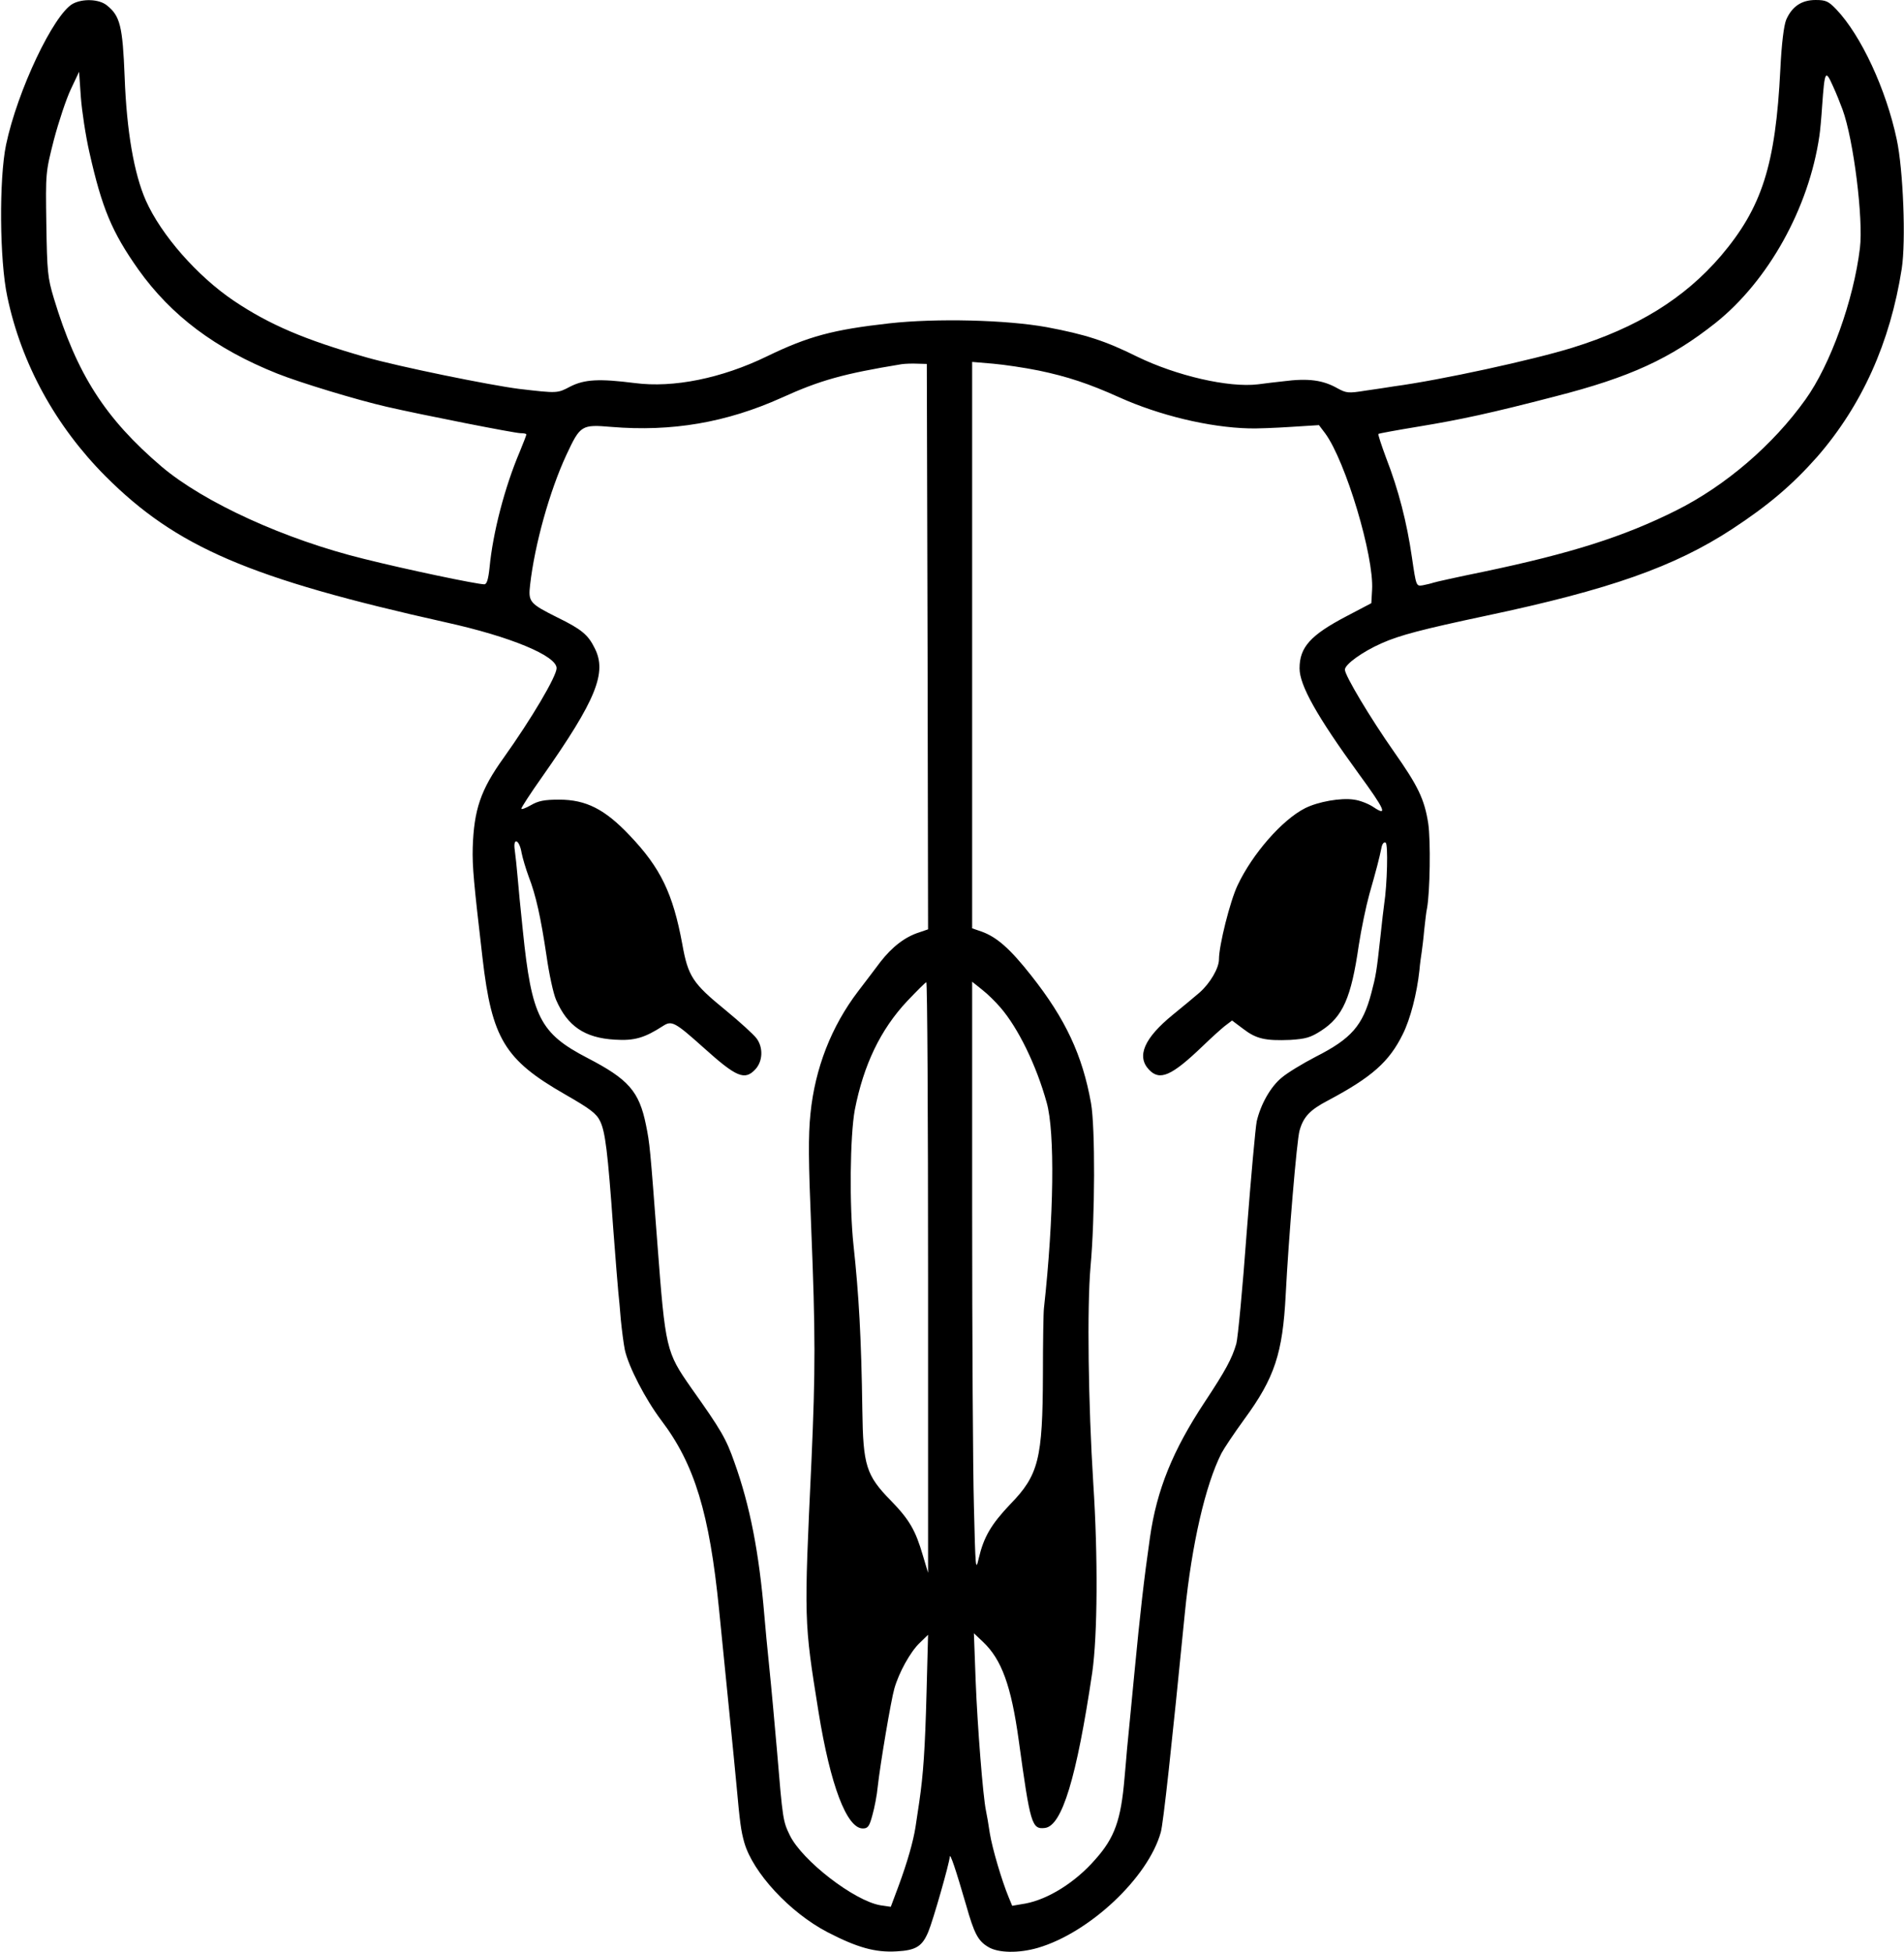 <?xml version="1.0" standalone="no"?>
<!DOCTYPE svg PUBLIC "-//W3C//DTD SVG 20010904//EN"
 "http://www.w3.org/TR/2001/REC-SVG-20010904/DTD/svg10.dtd">
<svg version="1.0" xmlns="http://www.w3.org/2000/svg"
 width="756pt" height="775pt" viewBox="0 0 756 775"
 preserveAspectRatio="xMidYMid meet">
<g transform="translate(0,775) scale(0.1,-0.1)"
fill="#000000" stroke="none">
<path d="M289 7735 c-76 -42 -220 -345 -265 -560 -28 -135 -26 -459 5 -603 56
-267 192 -514 390 -713 282 -282 572 -406 1351 -580 258 -57 440 -133 440
-182 0 -32 -99 -200 -211 -357 -91 -127 -117 -205 -122 -355 -2 -76 4 -139 39
-440 37 -319 88 -403 327 -540 101 -58 125 -76 140 -107 20 -42 30 -117 52
-428 9 -118 18 -231 20 -250 2 -19 7 -69 10 -110 4 -41 11 -95 16 -120 15 -67
81 -195 145 -280 132 -174 191 -369 229 -750 9 -91 27 -271 40 -400 13 -129
26 -262 29 -295 14 -154 18 -183 31 -230 34 -120 181 -279 331 -357 118 -61
189 -81 274 -76 77 4 102 20 126 78 18 42 84 273 85 297 1 19 24 -50 65 -191
32 -113 47 -142 87 -166 40 -25 122 -26 198 -4 205 60 438 279 488 459 10 35
43 339 96 875 27 268 81 504 145 630 10 19 50 79 90 134 121 165 153 262 165
496 11 217 44 614 55 651 15 54 41 82 112 119 175 93 244 154 298 264 30 60
56 161 66 254 2 26 7 58 9 72 2 14 7 53 10 88 4 35 8 73 11 85 12 65 15 269 5
337 -15 97 -41 150 -136 285 -94 134 -195 303 -195 326 0 21 69 71 146 105 72
32 160 55 414 109 492 104 749 195 977 344 145 95 240 176 339 288 177 204
289 452 335 746 17 109 6 394 -20 514 -42 198 -141 412 -240 516 -31 32 -41
37 -82 37 -56 0 -94 -26 -117 -79 -9 -23 -18 -93 -23 -196 -19 -381 -73 -549
-236 -741 -145 -169 -332 -285 -591 -365 -155 -48 -521 -128 -707 -153 -22 -4
-73 -11 -113 -17 -68 -11 -76 -10 -111 9 -58 33 -116 41 -216 28 -27 -3 -72
-8 -100 -12 -117 -14 -324 34 -480 110 -127 63 -205 88 -359 117 -160 29 -438
36 -626 15 -222 -25 -320 -51 -485 -131 -179 -87 -371 -126 -524 -106 -142 18
-200 15 -257 -14 -51 -27 -50 -27 -204 -9 -117 15 -475 88 -605 125 -245 70
-384 129 -527 225 -145 98 -288 261 -349 398 -47 107 -76 275 -84 489 -8 204
-18 244 -71 286 -31 25 -96 27 -135 6z m66 -590 c50 -222 89 -316 195 -466
130 -182 305 -314 550 -412 90 -36 317 -105 435 -132 139 -32 509 -105 532
-105 13 0 23 -2 23 -5 0 -3 -12 -34 -26 -68 -60 -141 -107 -322 -120 -459 -5
-48 -11 -68 -21 -68 -29 0 -311 59 -478 101 -314 77 -635 224 -803 366 -224
191 -337 367 -428 668 -25 83 -27 106 -30 295 -3 205 -3 205 30 335 19 72 49
162 67 200 l33 70 7 -100 c4 -55 19 -154 34 -220z m6961 170 c44 -120 83 -435
69 -550 -25 -207 -117 -463 -216 -601 -129 -181 -318 -343 -514 -441 -208
-104 -416 -170 -764 -243 -103 -21 -193 -41 -201 -44 -8 -3 -27 -7 -41 -10
-26 -4 -26 -4 -43 112 -20 138 -53 267 -102 393 -19 51 -33 94 -31 96 2 2 73
15 158 29 170 28 290 54 544 120 297 76 458 150 637 292 209 167 370 455 412
742 3 19 8 73 11 120 10 139 13 145 42 80 14 -30 31 -73 39 -95z m-3633 -2133
l2 -1122 -35 -12 c-57 -18 -108 -58 -154 -117 -23 -31 -63 -83 -88 -116 -107
-140 -172 -307 -190 -487 -9 -88 -8 -190 3 -453 17 -421 17 -564 1 -925 -30
-639 -30 -635 28 -997 47 -291 112 -463 176 -463 20 0 26 8 38 53 8 28 18 79
21 112 10 91 53 345 66 390 18 64 64 147 101 182 l33 32 -6 -227 c-6 -229 -13
-327 -29 -437 -5 -33 -12 -78 -15 -100 -9 -57 -32 -138 -67 -233 l-31 -83 -41
6 c-103 17 -311 177 -360 278 -27 56 -28 60 -51 337 -9 102 -22 248 -30 325
-8 77 -17 172 -20 210 -21 251 -57 436 -119 609 -33 94 -52 127 -172 296 -99
142 -102 152 -134 575 -29 383 -30 394 -45 468 -27 134 -70 182 -232 266 -189
98 -222 163 -257 506 -9 83 -18 179 -21 215 -3 36 -8 82 -11 104 -8 53 18 44
27 -10 4 -21 17 -64 28 -94 29 -75 48 -161 71 -315 10 -71 27 -150 38 -175 45
-104 113 -151 233 -158 78 -5 118 7 191 54 35 23 47 17 163 -87 129 -116 162
-130 204 -85 30 32 32 87 5 123 -12 16 -67 66 -123 112 -131 107 -149 134
-172 263 -37 200 -86 302 -208 430 -99 105 -174 143 -281 143 -59 0 -83 -5
-112 -22 -21 -12 -38 -18 -38 -14 0 5 37 62 83 127 215 306 258 414 208 511
-26 53 -53 75 -147 121 -112 56 -117 62 -109 131 18 158 77 371 144 515 55
118 60 121 178 111 240 -20 457 17 677 116 152 69 244 95 476 133 14 2 42 3
63 2 l37 -1 3 -1123z m440 1097 c115 -24 200 -52 322 -107 158 -71 355 -119
515 -123 30 -1 105 2 166 6 l111 7 25 -33 c81 -111 194 -487 186 -621 l-3 -53
-99 -52 c-143 -75 -186 -123 -186 -207 0 -67 69 -190 234 -417 104 -142 118
-173 60 -134 -19 13 -54 27 -78 30 -52 8 -142 -8 -194 -34 -91 -46 -209 -181
-268 -306 -30 -63 -74 -239 -74 -294 0 -35 -35 -95 -77 -132 -22 -19 -69 -58
-106 -88 -114 -93 -145 -165 -95 -218 43 -46 90 -25 213 93 33 32 73 68 88 80
l29 22 44 -33 c52 -40 88 -48 187 -44 61 4 80 9 122 36 87 56 120 131 150 339
10 65 29 156 42 203 28 98 40 144 48 184 3 17 10 25 17 21 10 -6 6 -166 -6
-244 -2 -14 -9 -72 -15 -130 -15 -138 -18 -155 -36 -223 -34 -129 -79 -181
-221 -253 -52 -27 -113 -64 -135 -83 -44 -36 -83 -105 -99 -173 -5 -24 -23
-223 -40 -443 -16 -220 -35 -418 -41 -440 -17 -59 -43 -107 -125 -231 -127
-192 -191 -349 -218 -539 -24 -167 -39 -301 -61 -530 -14 -148 -28 -288 -30
-310 -2 -22 -6 -74 -10 -115 -14 -166 -39 -237 -116 -323 -79 -91 -187 -158
-277 -175 l-53 -9 -14 34 c-27 65 -65 193 -75 255 -5 35 -12 74 -15 88 -12 56
-34 336 -41 515 l-7 190 36 -34 c74 -70 112 -174 142 -391 46 -335 52 -354
104 -348 68 8 126 200 188 618 21 148 23 459 4 750 -20 319 -25 698 -11 860
18 196 19 554 2 650 -34 190 -101 334 -237 506 -85 108 -137 153 -197 175
l-38 13 0 1124 0 1125 83 -7 c45 -4 126 -16 180 -27z m-438 -3602 l0 -1172
-21 70 c-29 99 -53 141 -127 217 -98 100 -110 139 -113 358 -4 288 -14 461
-35 655 -17 157 -14 434 5 538 35 179 102 319 208 432 39 41 73 75 76 75 4 0
7 -528 7 -1173z m287 1073 c71 -82 143 -230 184 -378 33 -117 29 -453 -11
-817 -2 -16 -4 -134 -4 -262 -1 -336 -17 -400 -130 -516 -76 -80 -105 -130
-125 -215 -12 -53 -13 -41 -19 208 -4 146 -7 674 -7 1173 l0 909 40 -32 c22
-17 54 -49 72 -70z"/>
</g>
</svg>

